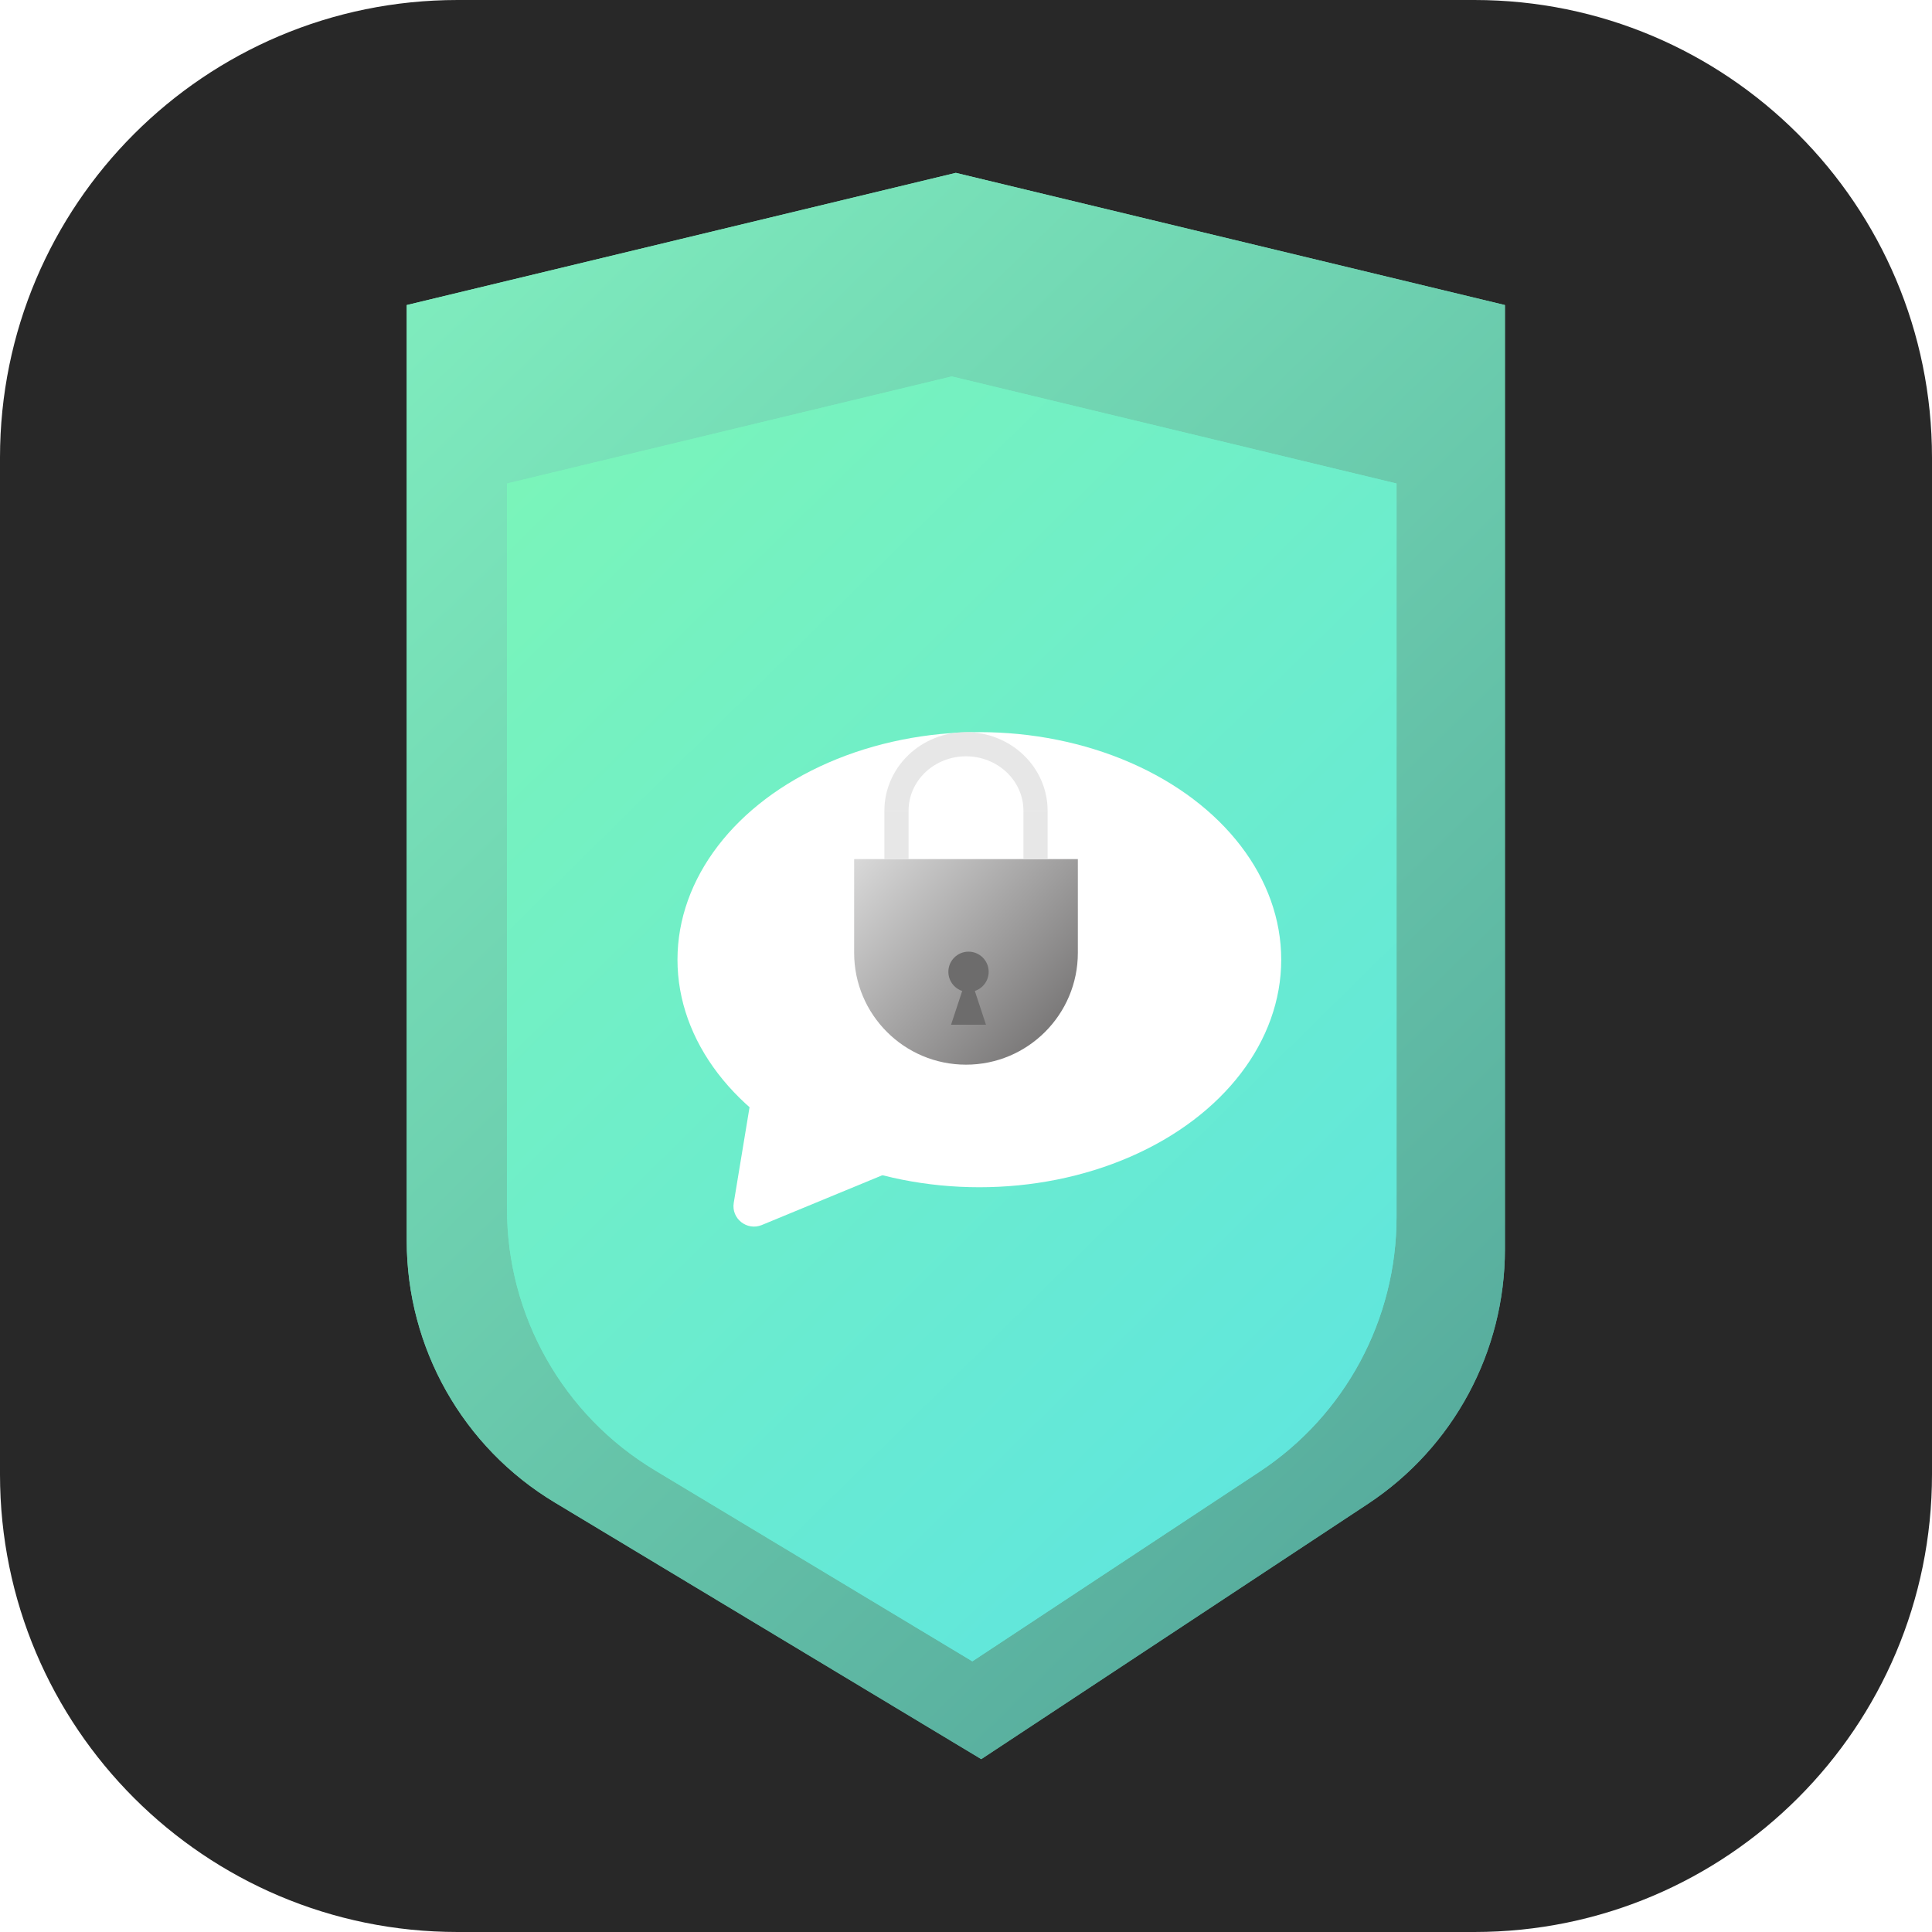 <svg width="190" height="190" viewBox="0 0 190 190" fill="none" xmlns="http://www.w3.org/2000/svg">
<path d="M0 45C0 20.147 20.147 0 45 0H145C169.853 0 190 20.147 190 45V145C190 169.853 169.853 190 145 190H45C20.147 190 0 169.853 0 145V45Z" fill="#282828"/>
<path d="M40 30C48.101 28.05 57.946 25.68 67 23.5C81.517 20.005 94 17 94 17C94 17 110.456 20.962 121 23.5C126.272 24.769 134.5 26.75 134.5 26.75L148 30V122.858C148 132.936 142.938 142.342 134.527 147.895C121.821 156.283 111.676 162.981 96.5 173C79.753 162.922 68.59 156.205 54.535 147.747C45.518 142.32 40 132.554 40 122.03C40 89.343 40 66.575 40 30Z" fill="url(#paint0_linear_8_37)"/>
<path d="M40 30C48.101 28.05 57.946 25.68 67 23.5C81.517 20.005 94 17 94 17C94 17 110.456 20.962 121 23.5C126.272 24.769 134.5 26.75 134.5 26.75L148 30V122.858C148 132.936 142.938 142.342 134.527 147.895C121.821 156.283 111.676 162.981 96.5 173C79.753 162.922 68.59 156.205 54.535 147.747C45.518 142.32 40 132.554 40 122.03C40 89.343 40 66.575 40 30Z" fill="url(#paint1_linear_8_37)"/>
<g filter="url(#filter0_d_8_37)">
<path d="M49.86 42.55L93.6 32.02L137.34 42.55V114.698C137.34 124.776 132.279 134.181 123.869 139.734L95.625 158.38L64.392 139.585C55.374 134.158 49.86 124.404 49.86 113.88V42.55Z" fill="url(#paint2_linear_8_37)"/>
<path d="M49.86 42.55L93.6 32.02L137.34 42.55V114.698C137.34 124.776 132.279 134.181 123.869 139.734L95.625 158.38L64.392 139.585C55.374 134.158 49.86 124.404 49.86 113.88V42.55Z" fill="url(#paint3_linear_8_37)"/>
</g>
<g filter="url(#filter1_d_8_37)">
<ellipse cx="96.313" cy="90.379" rx="29.687" ry="22.379" fill="white"/>
<path d="M74.48 100.246C74.719 98.799 76.398 98.106 77.609 98.954L89.37 107.187C90.664 108.093 90.456 110.055 89.001 110.656L74.919 116.473C73.465 117.074 71.904 115.843 72.159 114.297L74.48 100.246Z" fill="white"/>
</g>
<path d="M84 84.487H106V93.703C106 99.778 101.075 104.703 95 104.703C88.925 104.703 84 99.778 84 93.703V84.487Z" fill="url(#paint4_linear_8_37)"/>
<g filter="url(#filter2_i_8_37)">
<circle cx="95.248" cy="91.572" r="1.982" fill="#6D6C6C"/>
<path d="M95.248 91.572L96.964 96.775H93.531L95.248 91.572Z" fill="#6D6C6C"/>
</g>
<path fill-rule="evenodd" clip-rule="evenodd" d="M100.676 74.264C102.181 75.714 103.027 77.68 103.027 79.73H100.649C100.649 78.311 100.054 76.949 98.994 75.946C97.935 74.942 96.498 74.378 95 74.378C93.502 74.378 92.065 74.942 91.006 75.946C89.947 76.949 89.351 78.311 89.351 79.73L86.973 79.73C86.973 77.68 87.819 75.714 89.324 74.264C90.829 72.814 92.871 72 95 72C97.129 72 99.171 72.814 100.676 74.264Z" fill="#E7E7E7"/>
<rect x="86.973" y="79.73" width="2.378" height="4.757" fill="#E7E7E7"/>
<rect x="100.649" y="79.73" width="2.378" height="4.757" fill="#E7E7E7"/>
<defs>
<filter id="filter0_d_8_37" x="45.86" y="32.02" width="95.48" height="135.36" filterUnits="userSpaceOnUse" color-interpolation-filters="sRGB">
<feFlood flood-opacity="0" result="BackgroundImageFix"/>
<feColorMatrix in="SourceAlpha" type="matrix" values="0 0 0 0 0 0 0 0 0 0 0 0 0 0 0 0 0 0 127 0" result="hardAlpha"/>
<feOffset dy="5"/>
<feGaussianBlur stdDeviation="2"/>
<feComposite in2="hardAlpha" operator="out"/>
<feColorMatrix type="matrix" values="0 0 0 0 0 0 0 0 0 0 0 0 0 0 0 0 0 0 0.25 0"/>
<feBlend mode="normal" in2="BackgroundImageFix" result="effect1_dropShadow_8_37"/>
<feBlend mode="normal" in="SourceGraphic" in2="effect1_dropShadow_8_37" result="shape"/>
</filter>
<filter id="filter1_d_8_37" x="62.626" y="68" width="67.374" height="56.628" filterUnits="userSpaceOnUse" color-interpolation-filters="sRGB">
<feFlood flood-opacity="0" result="BackgroundImageFix"/>
<feColorMatrix in="SourceAlpha" type="matrix" values="0 0 0 0 0 0 0 0 0 0 0 0 0 0 0 0 0 0 127 0" result="hardAlpha"/>
<feOffset dy="4"/>
<feGaussianBlur stdDeviation="2"/>
<feComposite in2="hardAlpha" operator="out"/>
<feColorMatrix type="matrix" values="0 0 0 0 0 0 0 0 0 0 0 0 0 0 0 0 0 0 0.25 0"/>
<feBlend mode="normal" in2="BackgroundImageFix" result="effect1_dropShadow_8_37"/>
<feBlend mode="normal" in="SourceGraphic" in2="effect1_dropShadow_8_37" result="shape"/>
</filter>
<filter id="filter2_i_8_37" x="93.266" y="89.59" width="3.964" height="11.185" filterUnits="userSpaceOnUse" color-interpolation-filters="sRGB">
<feFlood flood-opacity="0" result="BackgroundImageFix"/>
<feBlend mode="normal" in="SourceGraphic" in2="BackgroundImageFix" result="shape"/>
<feColorMatrix in="SourceAlpha" type="matrix" values="0 0 0 0 0 0 0 0 0 0 0 0 0 0 0 0 0 0 127 0" result="hardAlpha"/>
<feOffset dy="4"/>
<feGaussianBlur stdDeviation="2"/>
<feComposite in2="hardAlpha" operator="arithmetic" k2="-1" k3="1"/>
<feColorMatrix type="matrix" values="0 0 0 0 0 0 0 0 0 0 0 0 0 0 0 0 0 0 0.25 0"/>
<feBlend mode="normal" in2="shape" result="effect1_innerShadow_8_37"/>
</filter>
<linearGradient id="paint0_linear_8_37" x1="40" y1="28.5" x2="148" y2="139" gradientUnits="userSpaceOnUse">
<stop stop-color="#7FECBE"/>
<stop offset="1" stop-color="#57AC9D"/>
</linearGradient>
<linearGradient id="paint1_linear_8_37" x1="40" y1="28.5" x2="148" y2="139" gradientUnits="userSpaceOnUse">
<stop stop-color="#7FECBE"/>
<stop offset="1" stop-color="#57AC9D"/>
</linearGradient>
<linearGradient id="paint2_linear_8_37" x1="50" y1="43" x2="137" y2="131.5" gradientUnits="userSpaceOnUse">
<stop stop-color="#7AF4BA"/>
<stop offset="1" stop-color="#60E6DD"/>
</linearGradient>
<linearGradient id="paint3_linear_8_37" x1="50" y1="43" x2="137" y2="131.5" gradientUnits="userSpaceOnUse">
<stop stop-color="#7AF4BA"/>
<stop offset="1" stop-color="#60E6DD"/>
</linearGradient>
<linearGradient id="paint4_linear_8_37" x1="84" y1="84.487" x2="106" y2="104.703" gradientUnits="userSpaceOnUse">
<stop stop-color="#D9D9D9"/>
<stop offset="1" stop-color="#6A6868"/>
</linearGradient>
</defs>
</svg>
